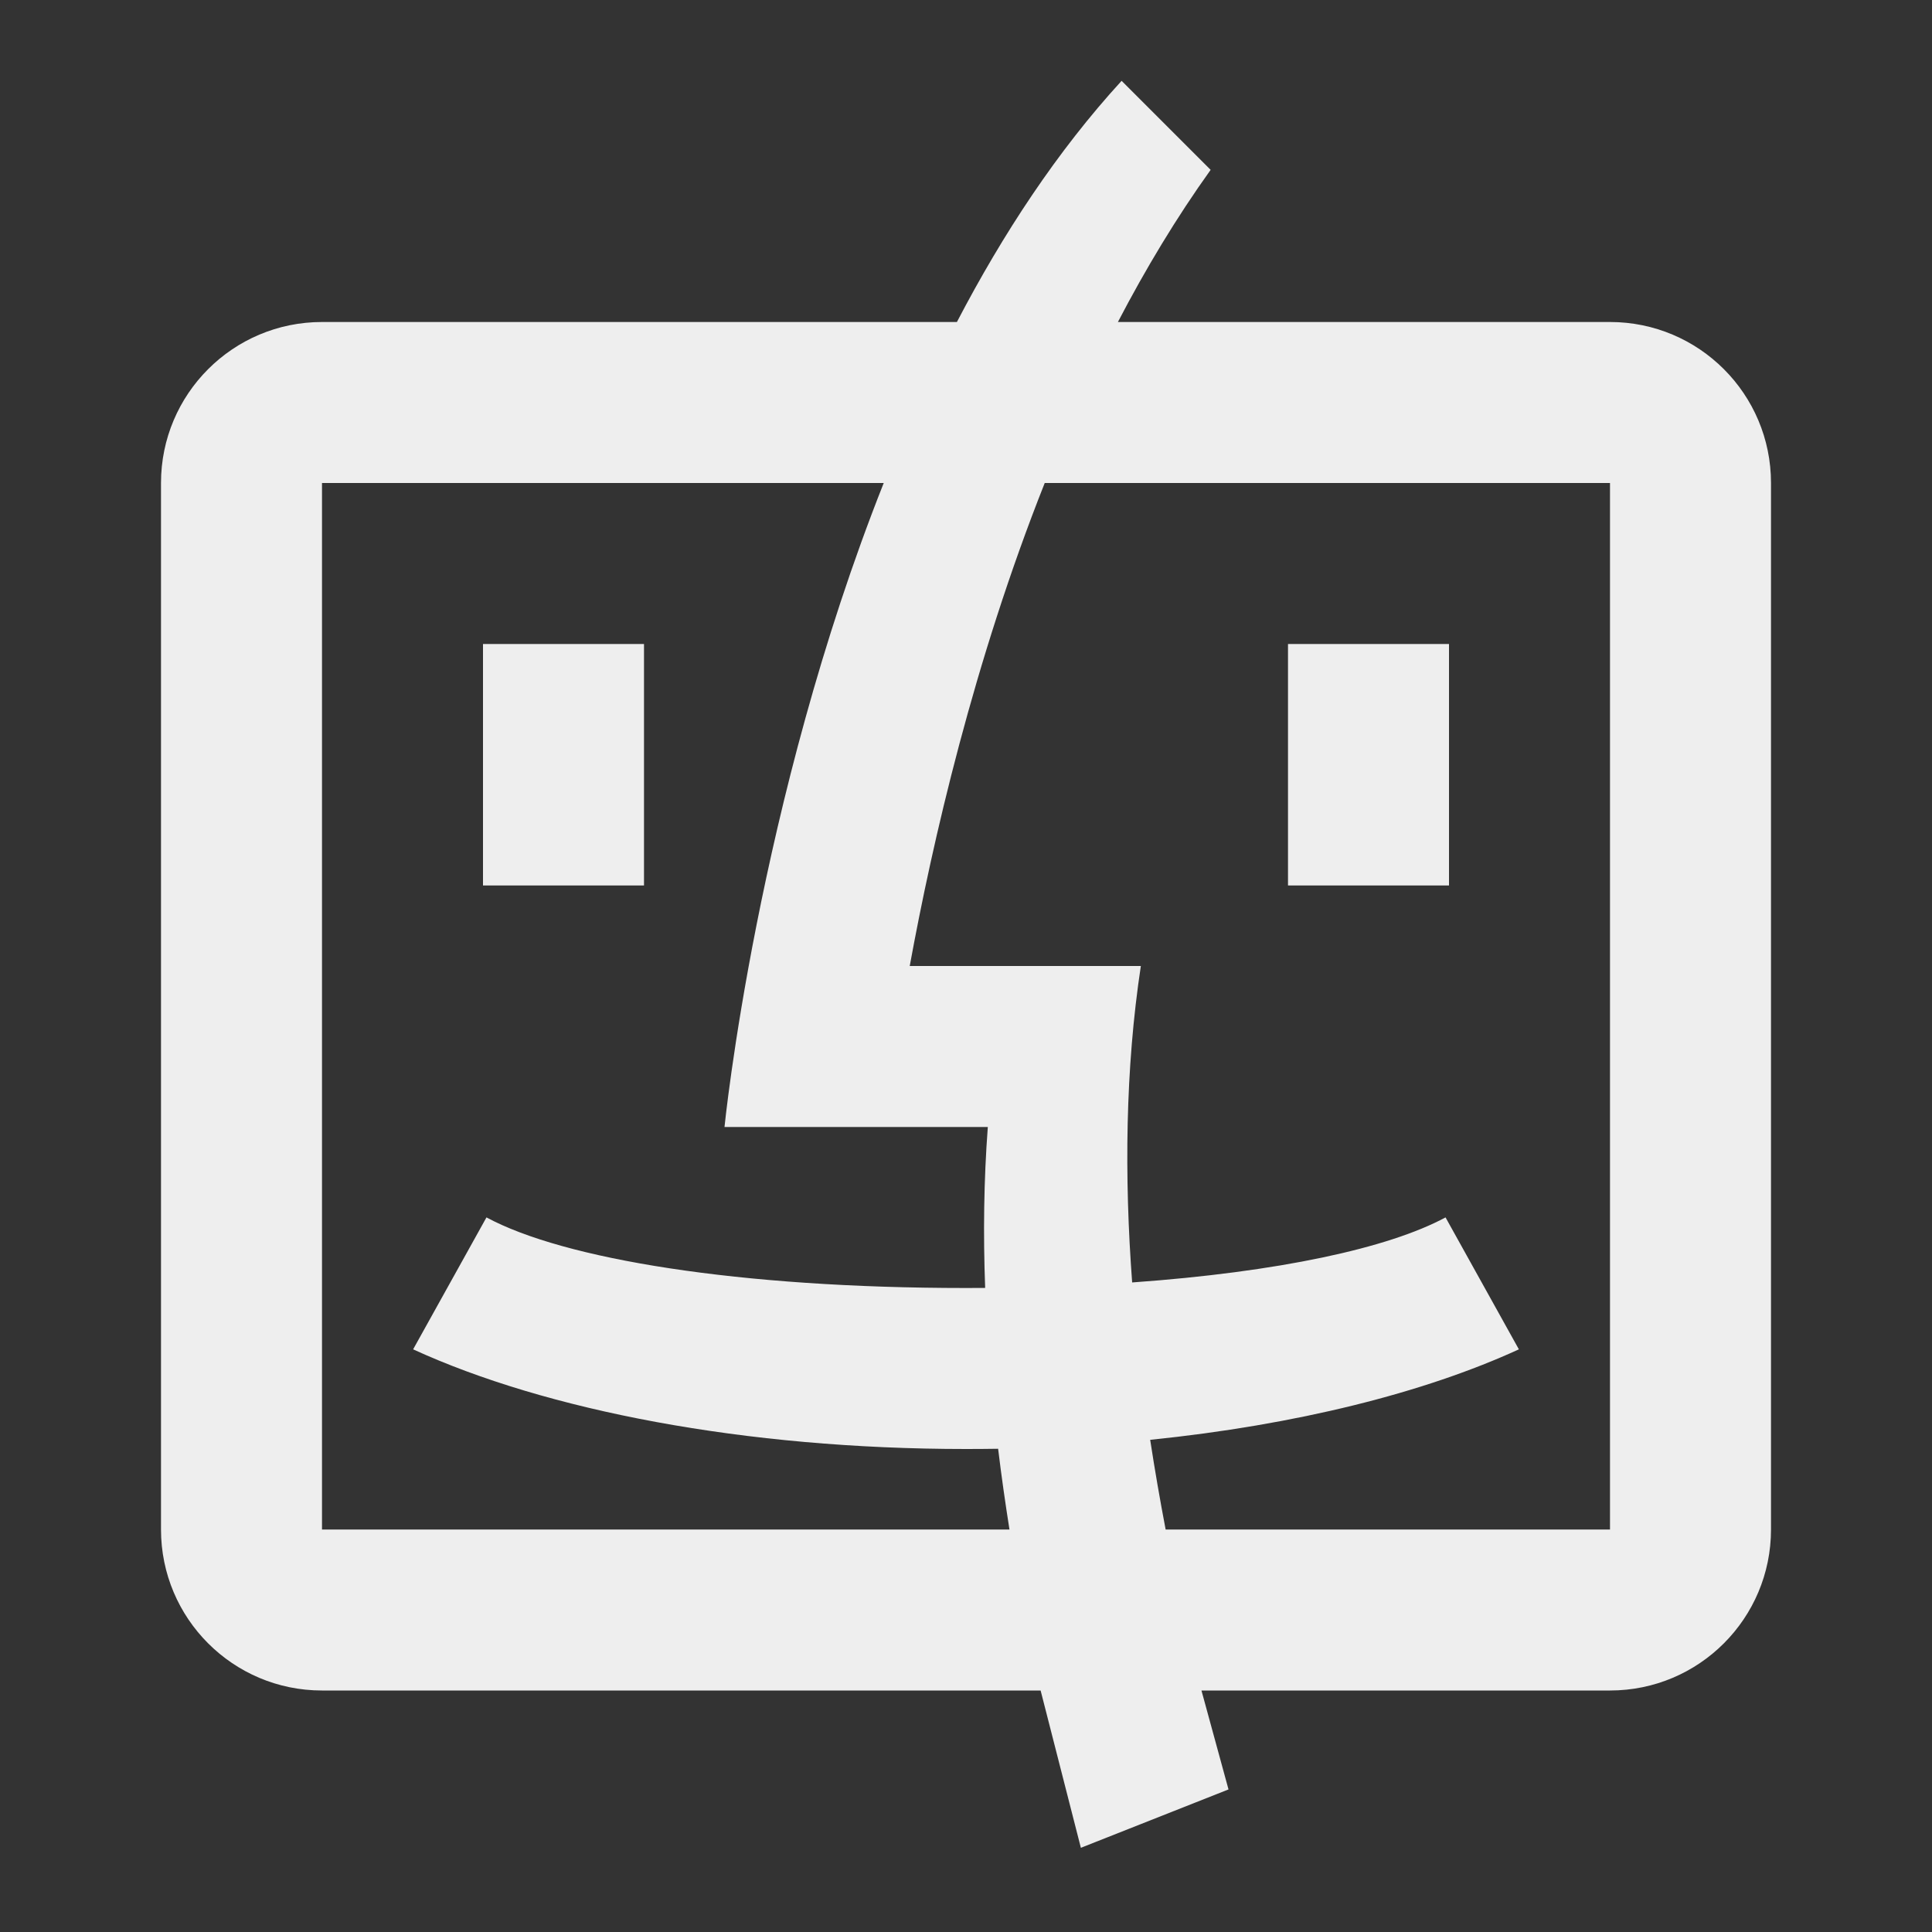 ﻿<?xml version="1.0" encoding="utf-8"?>
<!DOCTYPE svg PUBLIC "-//W3C//DTD SVG 1.1//EN" "http://www.w3.org/Graphics/SVG/1.1/DTD/svg11.dtd">
<svg xmlns="http://www.w3.org/2000/svg" xmlns:xlink="http://www.w3.org/1999/xlink" version="1.1" baseProfile="full" width="24" height="24" viewBox="0 0 24.00 24.00" enable-background="new 0 0 24.00 24.00" xml:space="preserve">
	<rect x="0" y="0" width="24.00" height="24.00" fill="#333333" stroke="none"/>
	<path fill="#eee" fill-opacity="1" stroke-width="0.2" stroke-linejoin="round" d="M 4,4L 11.887,4C 12.457,2.907 13.133,1.877 13.933,1.004L 15.039,2.11C 14.614,2.703 14.231,3.34 13.887,4L 20,4C 21.105,4 22,4.895 22,6L 22,19C 22,20.105 21.105,21 20,21L 14.925,21L 15.261,22.229L 13.427,22.954L 12.927,21L 4,21C 2.895,21 2,20.105 2,19L 2,6C 2,4.895 2.895,4 4,4 Z M 4,6L 4,19L 12.54,19C 12.488,18.671 12.44,18.336 12.399,17.997C 12.267,17.999 12.134,18 12,18C 9.247,18 6.783,17.519 5.132,16.762L 6.043,15.123C 7.003,15.641 9.172,16 12,16C 12.08,16 12.159,16 12.238,15.999C 12.213,15.332 12.221,14.661 12.271,14L 9,14C 9,14 9.403,9.968 10.978,6L 4,6 Z M 20,19L 20,6L 12.978,6C 12.097,8.219 11.583,10.457 11.301,12L 14.172,12C 13.978,13.28 13.966,14.621 14.064,15.931C 15.875,15.802 17.247,15.506 17.957,15.123L 18.868,16.762C 17.691,17.302 16.101,17.701 14.288,17.886C 14.346,18.265 14.411,18.638 14.48,19L 20,19 Z M 6,8L 8,8L 8,11L 6,11L 6,8 Z M 16,8L 18,8L 18,11L 16,11L 16,8 Z "/>
</svg>
